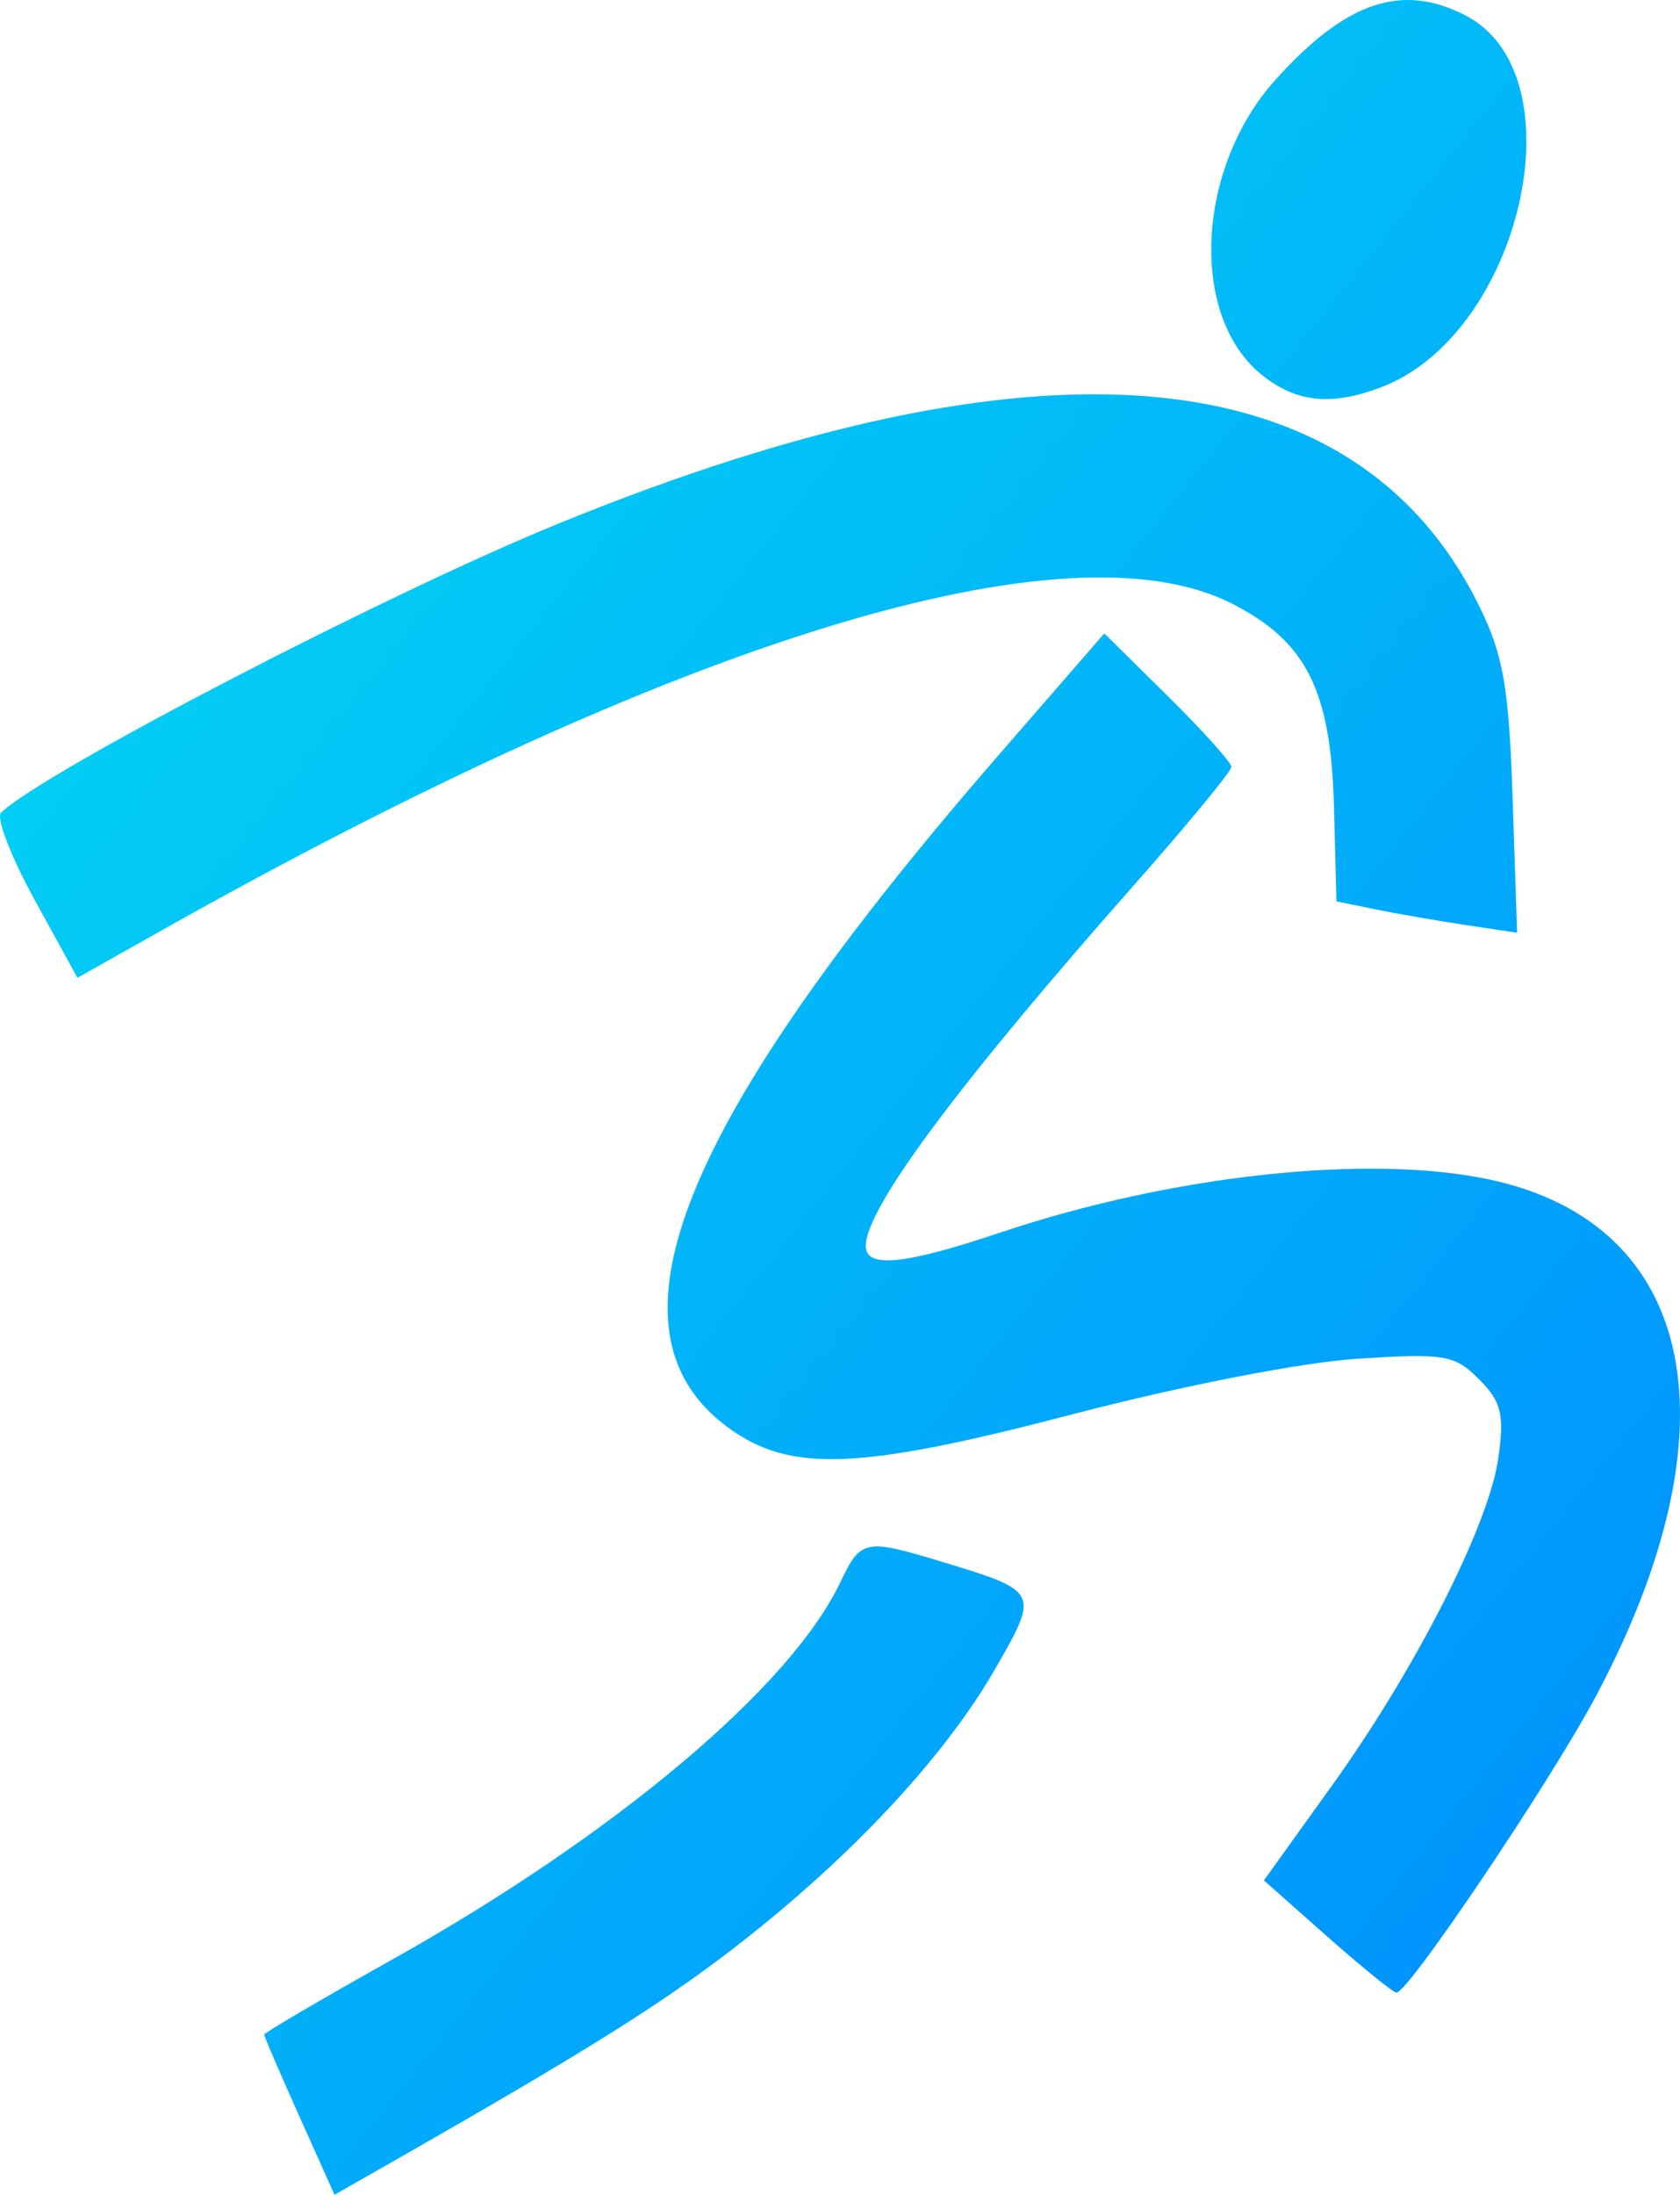 <?xml version="1.0" encoding="UTF-8" standalone="no"?>
<!-- Created with Inkscape (http://www.inkscape.org/) -->
<svg
   xmlns:dc="http://purl.org/dc/elements/1.1/"
   xmlns:cc="http://web.resource.org/cc/"
   xmlns:rdf="http://www.w3.org/1999/02/22-rdf-syntax-ns#"
   xmlns:svg="http://www.w3.org/2000/svg"
   xmlns="http://www.w3.org/2000/svg"
   xmlns:sodipodi="http://sodipodi.sourceforge.net/DTD/sodipodi-0.dtd"
   xmlns:inkscape="http://www.inkscape.org/namespaces/inkscape"
   width="142.428"
   height="185.993"
   id="svg13892"
   sodipodi:version="0.32"
   inkscape:version="0.45"
   sodipodi:modified="true"
   version="1.0">
  <defs
     id="defs13894" />
  <defs>
        <linearGradient x1="100%" y1="100%" x2="0%" y2="0%" id="linearGradient-1">
            <stop stop-color="#0089FF" offset="0%"></stop>
            <stop stop-color="#02DEF2" offset="100%"></stop>
        </linearGradient>
    </defs>
  <sodipodi:namedview
     id="base"
     pagecolor="#ffffff"
     bordercolor="#666666"
     borderopacity="1.0"
     inkscape:pageopacity="0.0"
     inkscape:pageshadow="2"
     inkscape:zoom="1.979899"
     inkscape:cx="134.67647"
     inkscape:cy="59.168808"
     inkscape:document-units="px"
     inkscape:current-layer="layer1"
     inkscape:window-width="1672"
     inkscape:window-height="997"
     inkscape:window-x="0"
     inkscape:window-y="0" />
  <g
     inkscape:label="Ebene 1"
     inkscape:groupmode="layer"
     id="layer1"
     transform="translate(-3.121,-11.775)">
    <path
       fill="url(#linearGradient-1)"
       d="M 28.5,191.122 C 26.86,187.467 25.518,184.349 25.518,184.194 C 25.518,184.039 30.396,181.179 36.359,177.84 C 55.238,167.268 70.102,154.771 74.335,145.912 C 76.113,142.193 76.41,142.133 83.086,144.159 C 91.181,146.615 91.22,146.691 87.58,153.054 C 83.406,160.35 75.861,168.547 66.518,175.937 C 59.881,181.186 53.486,185.224 36.25,195.05 L 31.481,197.768 L 28.5,191.122 z M 115.645,175.884 L 110.272,171.127 L 116.005,163.145 C 123.194,153.135 129.38,140.948 130.159,135.26 C 130.661,131.6 130.396,130.54 128.505,128.649 C 126.434,126.579 125.597,126.44 118.135,126.926 C 113.434,127.232 103.285,129.214 94.018,131.635 C 75.838,136.386 70.055,136.598 64.79,132.706 C 53.622,124.449 60.726,106.894 87.88,75.65 L 96.742,65.452 L 102.13,70.773 C 105.093,73.7 107.518,76.395 107.518,76.764 C 107.518,77.132 103.795,81.647 99.244,86.798 C 84.326,103.683 76.518,114.183 76.518,117.358 C 76.518,119.283 79.784,118.958 87.926,116.225 C 102.464,111.345 119.176,109.538 129.432,111.737 C 147.019,115.509 150.546,132.836 138.364,155.621 C 134.497,162.852 122.529,180.623 121.518,180.635 C 121.243,180.638 118.6,178.5 115.645,175.884 z M 6.044,88.008 C 4.04,84.363 2.764,81.043 3.209,80.631 C 7.11,77.017 35.808,62.141 50.356,56.191 C 91.334,39.431 118.123,41.845 128.577,63.239 C 130.583,67.343 131.046,70.048 131.361,79.49 L 131.739,90.818 L 127.362,90.162 C 124.955,89.801 121.509,89.203 119.706,88.834 L 116.426,88.162 L 116.214,80.162 C 115.952,70.252 113.877,66.128 107.533,62.912 C 93.626,55.863 60.736,65.907 16.852,90.604 L 9.687,94.637 L 6.044,88.008 z M 110.177,43.609 C 103.915,38.683 104.474,26.037 111.287,18.496 C 117.257,11.888 121.981,10.299 127.373,13.087 C 137.107,18.121 132.108,40.085 120.203,44.596 C 116.006,46.186 113.087,45.898 110.177,43.609 z "
       id="path13945" />
  </g>
</svg>
